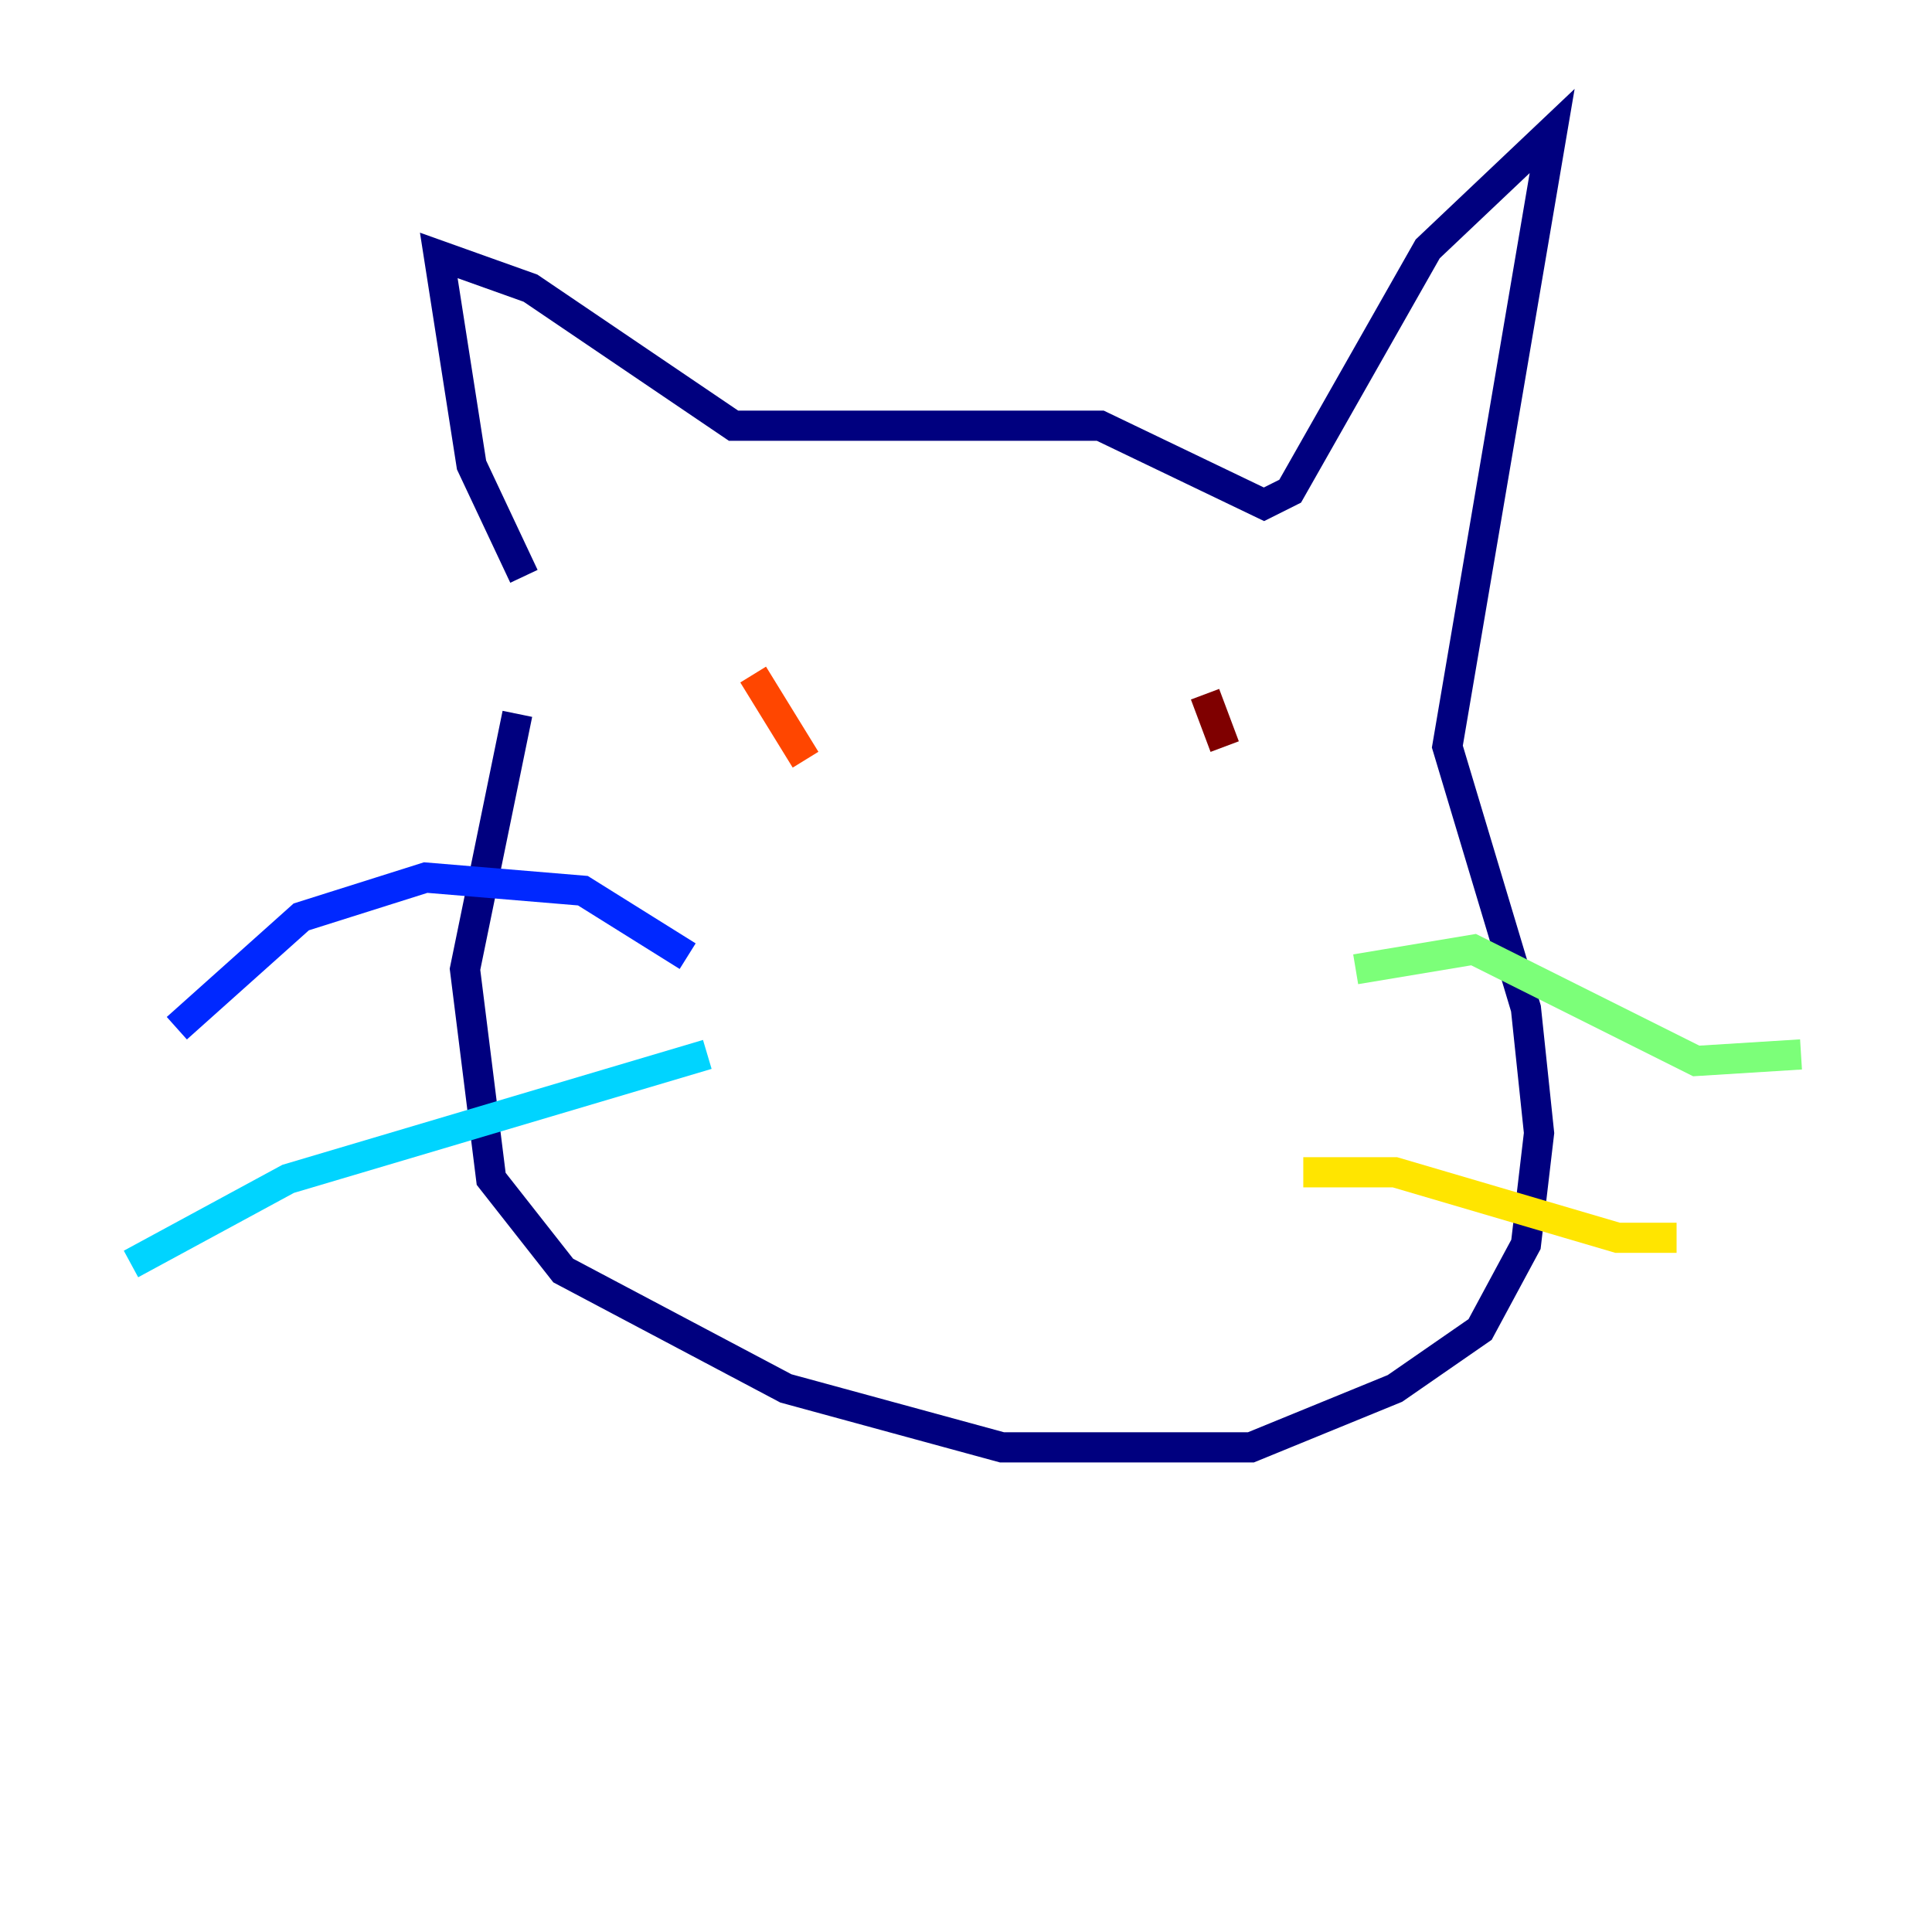 <?xml version="1.0" encoding="utf-8" ?>
<svg baseProfile="tiny" height="128" version="1.2" viewBox="0,0,128,128" width="128" xmlns="http://www.w3.org/2000/svg" xmlns:ev="http://www.w3.org/2001/xml-events" xmlns:xlink="http://www.w3.org/1999/xlink"><defs /><polyline fill="none" points="34.712,38.183 31.241,30.807 29.071,16.922 35.146,19.091 48.597,28.203 72.895,28.203 83.742,33.41 85.478,32.542 94.59,16.488 102.834,8.678 95.891,49.464 101.098,66.82 101.966,75.064 101.098,82.441 98.061,88.081 92.42,91.986 82.875,95.891 66.386,95.891 52.068,91.986 37.315,84.176 32.542,78.102 30.807,64.217 34.278,47.295" stroke="#00007f" stroke-width="2" /><polyline fill="none" points="45.559,63.349 38.617,59.01 28.203,58.142 19.959,60.746 11.715,68.122" stroke="#0028ff" stroke-width="2" /><polyline fill="none" points="46.861,69.858 19.091,78.102 8.678,83.742" stroke="#00d4ff" stroke-width="2" /><polyline fill="none" points="89.817,64.217 97.627,62.915 112.38,70.291 119.322,69.858" stroke="#7cff79" stroke-width="2" /><polyline fill="none" points="86.346,77.668 92.42,77.668 107.173,82.007 111.078,82.007" stroke="#ffe500" stroke-width="2" /><polyline fill="none" points="49.898,44.691 53.37,50.332" stroke="#ff4600" stroke-width="2" /><polyline fill="none" points="79.837,45.993 81.139,49.464" stroke="#7f0000" stroke-width="2" /></svg>